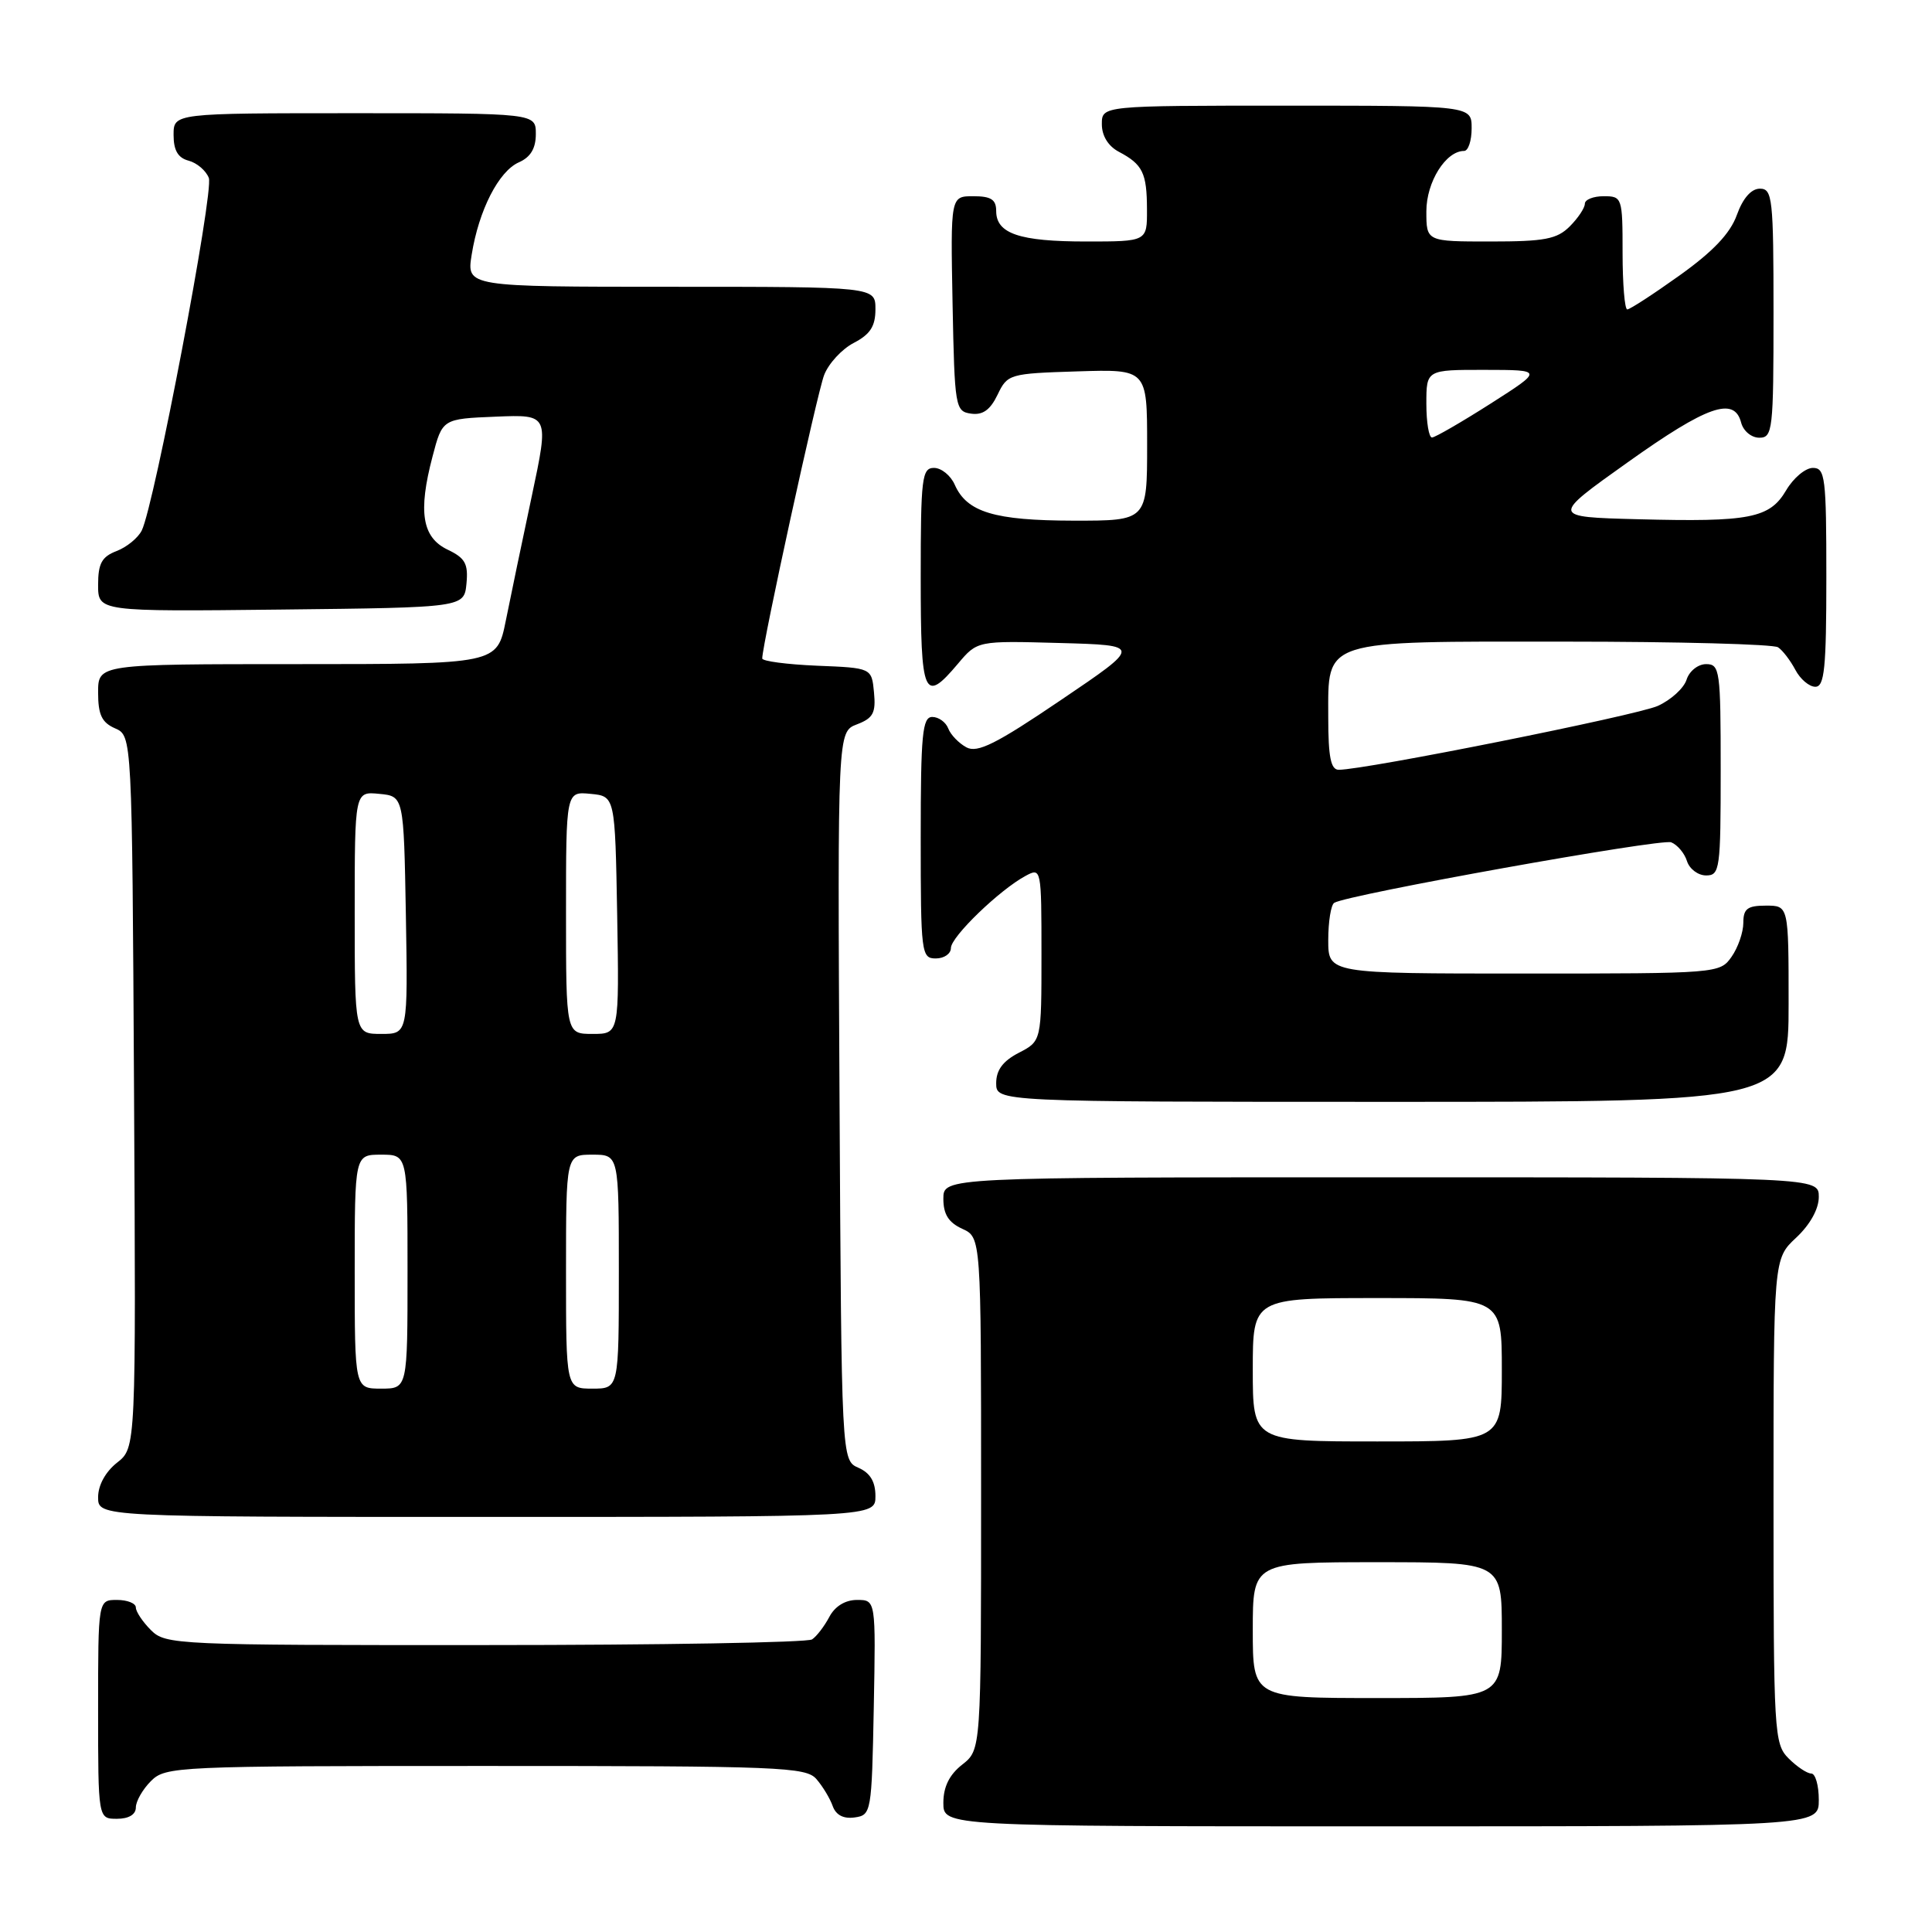 <?xml version="1.0" encoding="UTF-8" standalone="no"?>
<!DOCTYPE svg PUBLIC "-//W3C//DTD SVG 1.1//EN" "http://www.w3.org/Graphics/SVG/1.1/DTD/svg11.dtd" >
<svg xmlns="http://www.w3.org/2000/svg" xmlns:xlink="http://www.w3.org/1999/xlink" version="1.1" viewBox="0 0 256 256">
 <g >
 <path fill="currentColor"
d=" M 241.00 238.50 C 241.00 236.57 240.55 235.00 240.00 235.00 C 239.45 235.00 238.10 234.10 237.00 233.00 C 235.08 231.08 235.00 229.67 235.00 198.90 C 235.00 166.80 235.00 166.80 238.00 164.00 C 239.84 162.28 241.00 160.20 241.00 158.60 C 241.00 156.00 241.00 156.00 183.00 156.00 C 125.00 156.00 125.00 156.00 125.00 158.84 C 125.00 160.90 125.69 161.99 127.50 162.82 C 130.00 163.96 130.00 163.96 130.00 197.91 C 130.00 231.85 130.00 231.85 127.50 233.82 C 125.79 235.16 125.00 236.77 125.00 238.89 C 125.00 242.00 125.00 242.00 183.00 242.00 C 241.00 242.00 241.00 242.00 241.00 238.50 Z  M 18.00 239.50 C 18.00 238.68 18.90 237.10 20.00 236.00 C 21.94 234.06 23.33 234.00 64.35 234.00 C 103.43 234.00 106.81 234.13 108.19 235.75 C 109.02 236.71 109.99 238.32 110.34 239.32 C 110.77 240.51 111.77 241.03 113.25 240.82 C 115.45 240.51 115.51 240.18 115.78 226.25 C 116.05 212.00 116.05 212.00 113.56 212.00 C 112.00 212.00 110.63 212.84 109.89 214.25 C 109.23 215.49 108.21 216.83 107.60 217.23 C 107.00 217.64 87.49 217.98 64.25 217.98 C 23.32 218.00 21.94 217.94 20.00 216.00 C 18.90 214.90 18.00 213.55 18.00 213.00 C 18.00 212.45 16.88 212.00 15.50 212.00 C 13.00 212.00 13.00 212.00 13.00 226.50 C 13.00 241.00 13.00 241.00 15.50 241.00 C 17.06 241.00 18.00 240.43 18.00 239.50 Z  M 116.00 198.24 C 116.00 196.33 115.30 195.17 113.75 194.49 C 111.50 193.50 111.50 193.50 111.24 145.23 C 110.98 96.96 110.98 96.96 113.55 95.98 C 115.70 95.16 116.07 94.46 115.81 91.75 C 115.50 88.50 115.50 88.50 108.25 88.21 C 104.26 88.04 101.00 87.61 101.00 87.25 C 101.00 85.39 108.27 52.11 109.20 49.70 C 109.79 48.16 111.57 46.24 113.14 45.43 C 115.31 44.30 116.00 43.24 116.00 40.97 C 116.00 38.00 116.00 38.00 88.91 38.00 C 61.82 38.00 61.82 38.00 62.50 33.75 C 63.44 27.86 66.08 22.69 68.75 21.51 C 70.30 20.83 71.00 19.67 71.00 17.76 C 71.00 15.00 71.00 15.00 47.00 15.00 C 23.00 15.00 23.00 15.00 23.00 17.88 C 23.00 19.92 23.58 20.92 24.99 21.29 C 26.09 21.58 27.30 22.61 27.67 23.58 C 28.36 25.37 20.44 66.98 18.78 70.30 C 18.28 71.29 16.78 72.51 15.44 73.02 C 13.49 73.77 13.00 74.66 13.00 77.49 C 13.00 81.04 13.00 81.04 37.25 80.77 C 61.50 80.50 61.50 80.50 61.81 77.33 C 62.06 74.70 61.64 73.94 59.31 72.83 C 55.93 71.21 55.38 67.83 57.31 60.50 C 58.62 55.50 58.62 55.50 65.69 55.21 C 72.76 54.92 72.76 54.92 70.47 65.71 C 69.21 71.64 67.65 79.09 67.02 82.25 C 65.86 88.00 65.86 88.00 39.43 88.00 C 13.00 88.00 13.00 88.00 13.00 91.76 C 13.00 94.71 13.49 95.74 15.25 96.51 C 17.50 97.50 17.50 97.50 17.76 144.67 C 18.02 191.84 18.02 191.84 15.51 193.81 C 13.98 195.02 13.00 196.80 13.00 198.39 C 13.00 201.00 13.00 201.00 64.50 201.00 C 116.00 201.00 116.00 201.00 116.00 198.24 Z  M 237.00 133.00 C 237.00 120.00 237.00 120.00 234.00 120.00 C 231.54 120.00 231.00 120.41 231.00 122.28 C 231.00 123.53 230.30 125.56 229.44 126.78 C 227.90 128.98 227.62 129.00 201.94 129.00 C 176.00 129.00 176.00 129.00 176.00 124.56 C 176.00 122.12 176.36 119.90 176.79 119.63 C 178.56 118.54 220.06 111.09 221.44 111.61 C 222.25 111.93 223.20 113.04 223.53 114.09 C 223.86 115.14 225.00 116.00 226.07 116.00 C 227.89 116.00 228.00 115.17 228.00 102.00 C 228.00 88.83 227.89 88.00 226.07 88.00 C 225.00 88.00 223.84 88.92 223.48 90.06 C 223.12 91.19 221.41 92.75 219.66 93.54 C 216.85 94.80 180.90 102.00 177.39 102.00 C 176.34 102.00 176.00 100.32 176.00 95.06 C 176.00 84.64 174.89 85.00 207.47 85.02 C 222.34 85.02 235.00 85.36 235.60 85.77 C 236.21 86.17 237.23 87.51 237.89 88.75 C 238.54 89.99 239.73 91.00 240.54 91.00 C 241.75 91.00 242.00 88.57 242.00 76.50 C 242.00 63.25 241.85 62.00 240.22 62.00 C 239.23 62.00 237.64 63.33 236.68 64.96 C 234.49 68.68 231.88 69.19 217.00 68.80 C 205.50 68.50 205.50 68.50 215.69 61.25 C 226.22 53.75 229.80 52.50 230.71 56.00 C 231.00 57.11 232.07 58.00 233.12 58.00 C 234.89 58.00 235.00 56.99 235.00 41.50 C 235.00 26.28 234.86 25.00 233.20 25.00 C 232.05 25.00 230.94 26.26 230.14 28.49 C 229.26 30.94 226.97 33.34 222.56 36.49 C 219.09 38.97 215.97 41.00 215.62 41.00 C 215.28 41.00 215.00 37.62 215.00 33.50 C 215.00 26.17 214.94 26.00 212.50 26.00 C 211.12 26.00 210.00 26.45 210.00 27.00 C 210.00 27.55 209.10 28.90 208.00 30.00 C 206.31 31.69 204.67 32.00 197.50 32.00 C 189.00 32.00 189.00 32.00 189.00 28.00 C 189.00 24.12 191.57 20.00 194.00 20.00 C 194.55 20.00 195.00 18.65 195.00 17.00 C 195.00 14.00 195.00 14.00 170.50 14.00 C 146.00 14.00 146.00 14.00 146.00 16.46 C 146.00 18.00 146.85 19.37 148.25 20.11 C 151.41 21.78 151.97 22.91 151.98 27.75 C 152.00 32.00 152.00 32.00 143.93 32.00 C 135.08 32.00 132.00 30.96 132.00 27.96 C 132.00 26.44 131.32 26.00 128.97 26.00 C 125.95 26.00 125.95 26.00 126.22 40.25 C 126.49 54.01 126.58 54.51 128.67 54.81 C 130.22 55.03 131.21 54.32 132.18 52.31 C 133.49 49.57 133.74 49.49 142.76 49.21 C 152.00 48.92 152.00 48.92 152.00 58.96 C 152.00 69.00 152.00 69.00 142.25 68.99 C 131.75 68.97 128.12 67.87 126.51 64.23 C 125.97 63.00 124.73 62.00 123.76 62.00 C 122.16 62.00 122.00 63.32 122.00 76.50 C 122.00 92.31 122.42 93.29 126.93 87.95 C 129.50 84.90 129.50 84.90 140.40 85.20 C 151.31 85.50 151.31 85.50 140.59 92.75 C 131.99 98.58 129.52 99.81 128.06 99.03 C 127.06 98.49 125.97 97.37 125.65 96.53 C 125.33 95.69 124.37 95.00 123.53 95.00 C 122.22 95.00 122.00 97.30 122.00 111.00 C 122.00 126.33 122.08 127.00 124.00 127.00 C 125.10 127.00 126.00 126.38 126.00 125.62 C 126.00 124.13 132.47 117.89 135.91 116.05 C 137.97 114.94 138.00 115.08 138.00 126.44 C 138.00 137.95 138.00 137.95 135.00 139.50 C 132.89 140.59 132.00 141.79 132.00 143.53 C 132.00 146.00 132.00 146.00 184.50 146.00 C 237.00 146.00 237.00 146.00 237.00 133.00 Z  M 166.00 216.00 C 166.00 207.00 166.00 207.00 182.50 207.00 C 199.00 207.00 199.00 207.00 199.00 216.00 C 199.00 225.00 199.00 225.00 182.50 225.00 C 166.00 225.00 166.00 225.00 166.00 216.00 Z  M 166.00 181.50 C 166.00 172.00 166.00 172.00 182.50 172.00 C 199.00 172.00 199.00 172.00 199.00 181.50 C 199.00 191.00 199.00 191.00 182.50 191.00 C 166.00 191.00 166.00 191.00 166.00 181.50 Z  M 47.00 168.50 C 47.00 153.00 47.00 153.00 50.50 153.00 C 54.00 153.00 54.00 153.00 54.00 168.50 C 54.00 184.00 54.00 184.00 50.50 184.00 C 47.00 184.00 47.00 184.00 47.00 168.50 Z  M 75.00 168.50 C 75.00 153.00 75.00 153.00 78.50 153.00 C 82.00 153.00 82.00 153.00 82.00 168.50 C 82.00 184.00 82.00 184.00 78.50 184.00 C 75.00 184.00 75.00 184.00 75.00 168.50 Z  M 47.00 120.94 C 47.00 104.87 47.00 104.87 50.25 105.19 C 53.50 105.50 53.50 105.50 53.78 121.25 C 54.05 137.00 54.05 137.00 50.53 137.00 C 47.00 137.00 47.00 137.00 47.00 120.94 Z  M 75.00 120.94 C 75.00 104.87 75.00 104.87 78.25 105.19 C 81.50 105.50 81.50 105.50 81.78 121.25 C 82.05 137.00 82.05 137.00 78.53 137.00 C 75.00 137.00 75.00 137.00 75.00 120.94 Z  M 189.00 53.50 C 189.00 49.00 189.00 49.00 196.75 49.01 C 204.50 49.02 204.50 49.02 197.50 53.49 C 193.65 55.94 190.16 57.96 189.75 57.97 C 189.34 57.99 189.00 55.98 189.00 53.50 Z "/>
</g>
</svg>